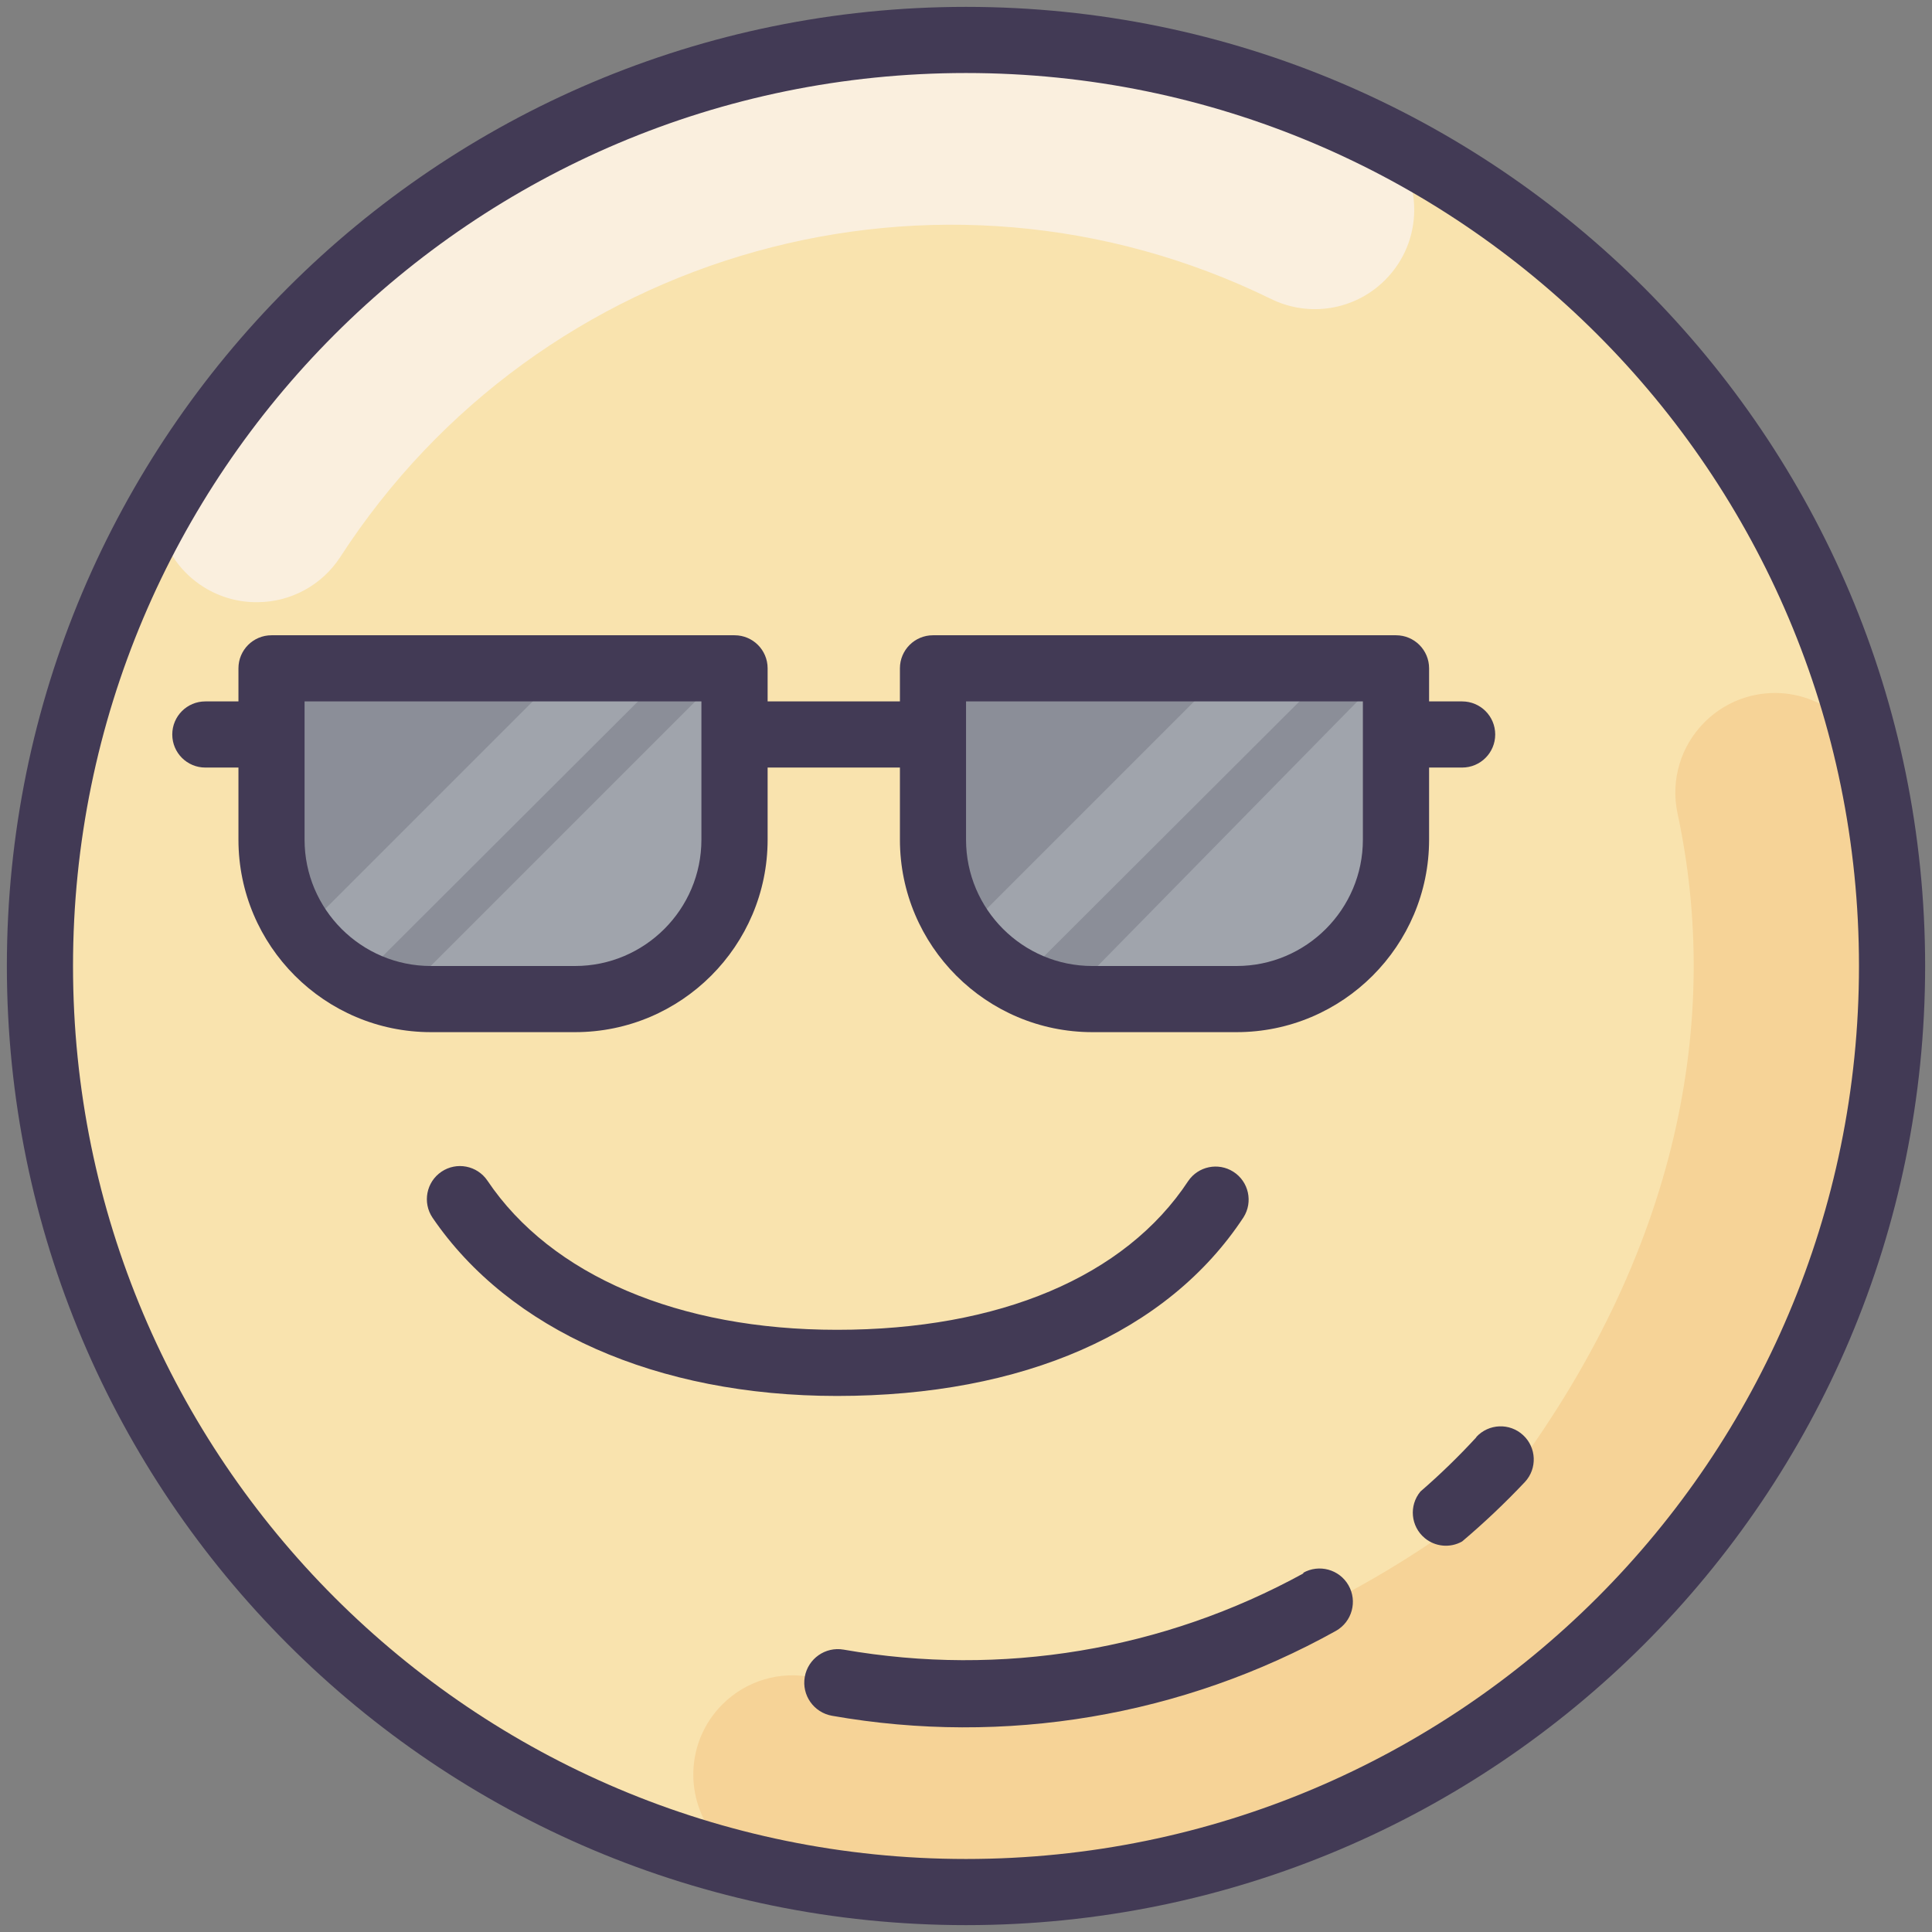 <?xml version="1.0" encoding="UTF-8" standalone="no"?>
<!DOCTYPE svg PUBLIC "-//W3C//DTD SVG 1.1//EN" "http://www.w3.org/Graphics/SVG/1.1/DTD/svg11.dtd">
<!-- Created with Vectornator (http://vectornator.io/) -->
<svg height="100%" stroke-miterlimit="10" style="fill-rule:nonzero;clip-rule:evenodd;stroke-linecap:round;stroke-linejoin:round;" version="1.1" viewBox="0 0 1024 1024" width="100%" xml:space="preserve" xmlns="http://www.w3.org/2000/svg" xmlns:vectornator="http://vectornator.io" xmlns:xlink="http://www.w3.org/1999/xlink">
<rect x="0" y="0" width="1024" height="1024" fill="#808080" stroke="none"/>
<defs/>
<g id="Layer-1" vectornator:layerName="Layer 1">
<g opacity="1">
<path d="M512 21.17C240.922 21.17 21.171 240.922 21.17 512C21.17 783.078 240.922 1002.83 512 1002.83C783.078 1002.83 1002.83 783.078 1002.83 512C1002.83 240.922 783.078 21.17 512 21.17Z" fill="#f9e3ae" fill-rule="evenodd" opacity="1" stroke="none"/>
<path d="M734.1 148.436L734.1 148.436C754.68 127.926 754.733 94.637 734.223 74.057C730.384 70.201 725.967 66.958 721.128 64.469C497.415-45.968 226.442 29.006 91.289 238.713C75.898 263.342 83.383 295.79 108.012 311.181C116.549 316.527 126.453 319.297 136.515 319.174L136.515 319.174C154.115 319.086 170.488 310.199 180.164 295.509C286.113 131.554 497.854 72.602 673.273 158.252C693.554 168.437 718.078 164.493 734.1 148.436Z" fill="#faefde" fill-rule="evenodd" opacity="1" stroke="none"/>
<path d="M889.062 430.838C912.377 538.996 890.64 663.807 797.382 786.689C794.262 790.791 790.616 794.437 786.514 797.558C663.807 890.64 538.996 912.201 430.838 889.062C413.519 885.434 395.533 890.78 382.982 903.261L382.982 903.261C362.385 923.736 362.279 957.042 382.754 977.64C390.134 985.055 399.547 990.103 409.802 992.137C548.812 1021.59 699.216 981.794 854.704 865.923C859.104 862.645 862.996 858.754 866.274 854.354C982.145 698.866 1021.76 548.637 992.312 409.627C986.65 381.141 958.97 362.648 930.485 368.31C920.23 370.343 910.817 375.392 903.437 382.807L903.437 382.807C890.833 395.358 885.434 413.431 889.062 430.838Z" fill="#f6d397" fill-rule="evenodd" opacity="1" stroke="none"/>
<path d="M512 3.641C231.245 3.641 3.641 231.245 3.641 512C3.641 792.755 231.245 1020.36 512 1020.36C792.755 1020.36 1020.36 792.755 1020.36 512C1020.36 231.245 792.772 3.641 512 3.641ZM512 985.3C250.598 985.3 38.7 773.402 38.7 512C38.7 250.598 250.598 38.7 512 38.7C773.402 38.7 985.3 250.598 985.3 512C985.3 773.402 773.402 985.3 512 985.3Z" fill="#423a55" fill-rule="evenodd" opacity="1" stroke="none"/>
<path d="M690.977 833.844C616.669 874.688 530.652 888.975 447.14 874.337C437.464 872.637 428.243 879.123 426.543 888.799C424.843 898.476 431.329 907.696 441.005 909.397L441.005 909.397C532.58 925.524 626.924 909.625 708.157 864.346C716.623 859.507 719.568 848.709 714.73 840.242C709.892 831.775 699.094 828.831 690.627 833.669L690.977 833.844ZM782.482 761.797C773.156 771.929 763.27 781.536 752.857 790.546C746.669 797.996 747.703 809.04 755.153 815.228C760.745 819.873 768.616 820.574 774.944 817.016C786.637 807.129 797.75 796.594 808.251 785.462C814.842 778.345 814.404 767.249 807.287 760.658C800.17 754.067 789.073 754.505 782.482 761.622C782.482 761.622 782.482 761.797 782.482 761.797ZM659.074 645.225C664.262 637.056 661.843 626.223 653.674 621.034C645.698 615.968 635.128 618.142 629.799 625.943C596.318 676.778 529.53 704.826 443.634 704.826C359.843 704.826 292.178 676.077 258.346 625.767C252.93 617.739 242.009 615.618 233.98 621.034C225.952 626.451 223.83 637.372 229.247 645.4C269.741 704.826 347.923 739.885 443.634 739.885C542.326 739.885 618.931 706.228 659.074 645.225ZM774.962 406.822L108.836 406.822C99.142 406.822 91.306 398.986 91.306 389.293C91.306 379.599 99.142 371.763 108.836 371.763L774.962 371.763C784.656 371.763 792.492 379.599 792.492 389.293C792.492 398.986 784.656 406.822 774.962 406.822Z" fill="#423a55" fill-rule="evenodd" opacity="1" stroke="none"/>
<path d="M389.293 354.233L143.878 354.233L143.878 445.037C143.878 491.701 181.707 529.53 228.371 529.53L304.8 529.53C351.464 529.53 389.293 491.701 389.293 445.037C389.293 445.037 389.293 354.233 389.293 354.233Z" fill="#8b8e98" fill-rule="evenodd" opacity="1" stroke="none"/>
<path d="M355.706 354.233L299.891 354.233L159.742 494.383C170.926 502.955 184.231 508.687 198.833 510.79L355.706 354.233ZM389.293 409.978L389.293 354.233L386.05 354.233L210.753 529.53L269.741 529.53C316.404 529.53 389.293 529.53 389.293 409.978Z" fill="#a0a4ac" fill-rule="evenodd" opacity="1" stroke="none"/>
<path d="M304.817 547.059L228.388 547.059C172.136 547.059 126.383 501.289 126.383 445.037L126.383 354.233C126.383 344.539 134.219 336.704 143.913 336.704L389.328 336.704C399.022 336.704 406.857 344.539 406.857 354.233L406.857 445.037C406.84 501.289 361.07 547.059 304.817 547.059ZM161.425 371.763L161.425 445.037C161.425 481.954 191.453 512 228.371 512L304.8 512C341.717 512 371.763 481.954 371.763 445.037L371.763 371.763L161.425 371.763Z" fill="#423a55" fill-rule="evenodd" opacity="1" stroke="none"/>
<path d="M739.885 354.233L494.47 354.233L494.47 445.037C494.47 491.701 532.299 529.53 578.963 529.53L655.392 529.53C702.056 529.53 739.885 491.701 739.885 445.037C739.885 445.037 739.885 354.233 739.885 354.233Z" fill="#8b8e98" fill-rule="evenodd" opacity="1" stroke="none"/>
<path d="M706.298 354.233L650.484 354.233L510.335 494.383C521.519 502.955 534.824 508.687 549.426 510.79L706.298 354.233ZM739.885 445.037L739.885 354.233L736.642 354.233L564.589 529.53L655.392 529.53C702.056 529.53 739.885 491.701 739.885 445.037Z" fill="#a0a4ac" fill-rule="evenodd" opacity="1" stroke="none"/>
<path d="M655.41 547.059L578.981 547.059C522.728 547.059 476.976 501.289 476.976 445.037L476.976 354.233C476.976 344.539 484.812 336.704 494.505 336.704L739.92 336.704C749.614 336.704 757.45 344.539 757.45 354.233L757.45 445.037C757.432 501.289 711.662 547.059 655.41 547.059ZM512.018 371.763L512.018 445.037C512.018 481.954 542.046 512 578.963 512L655.392 512C692.31 512 722.356 481.954 722.356 445.037L722.356 371.763L512.018 371.763Z" fill="#423a55" fill-rule="evenodd" opacity="1" stroke="none"/>
</g>
</g>
</svg>
